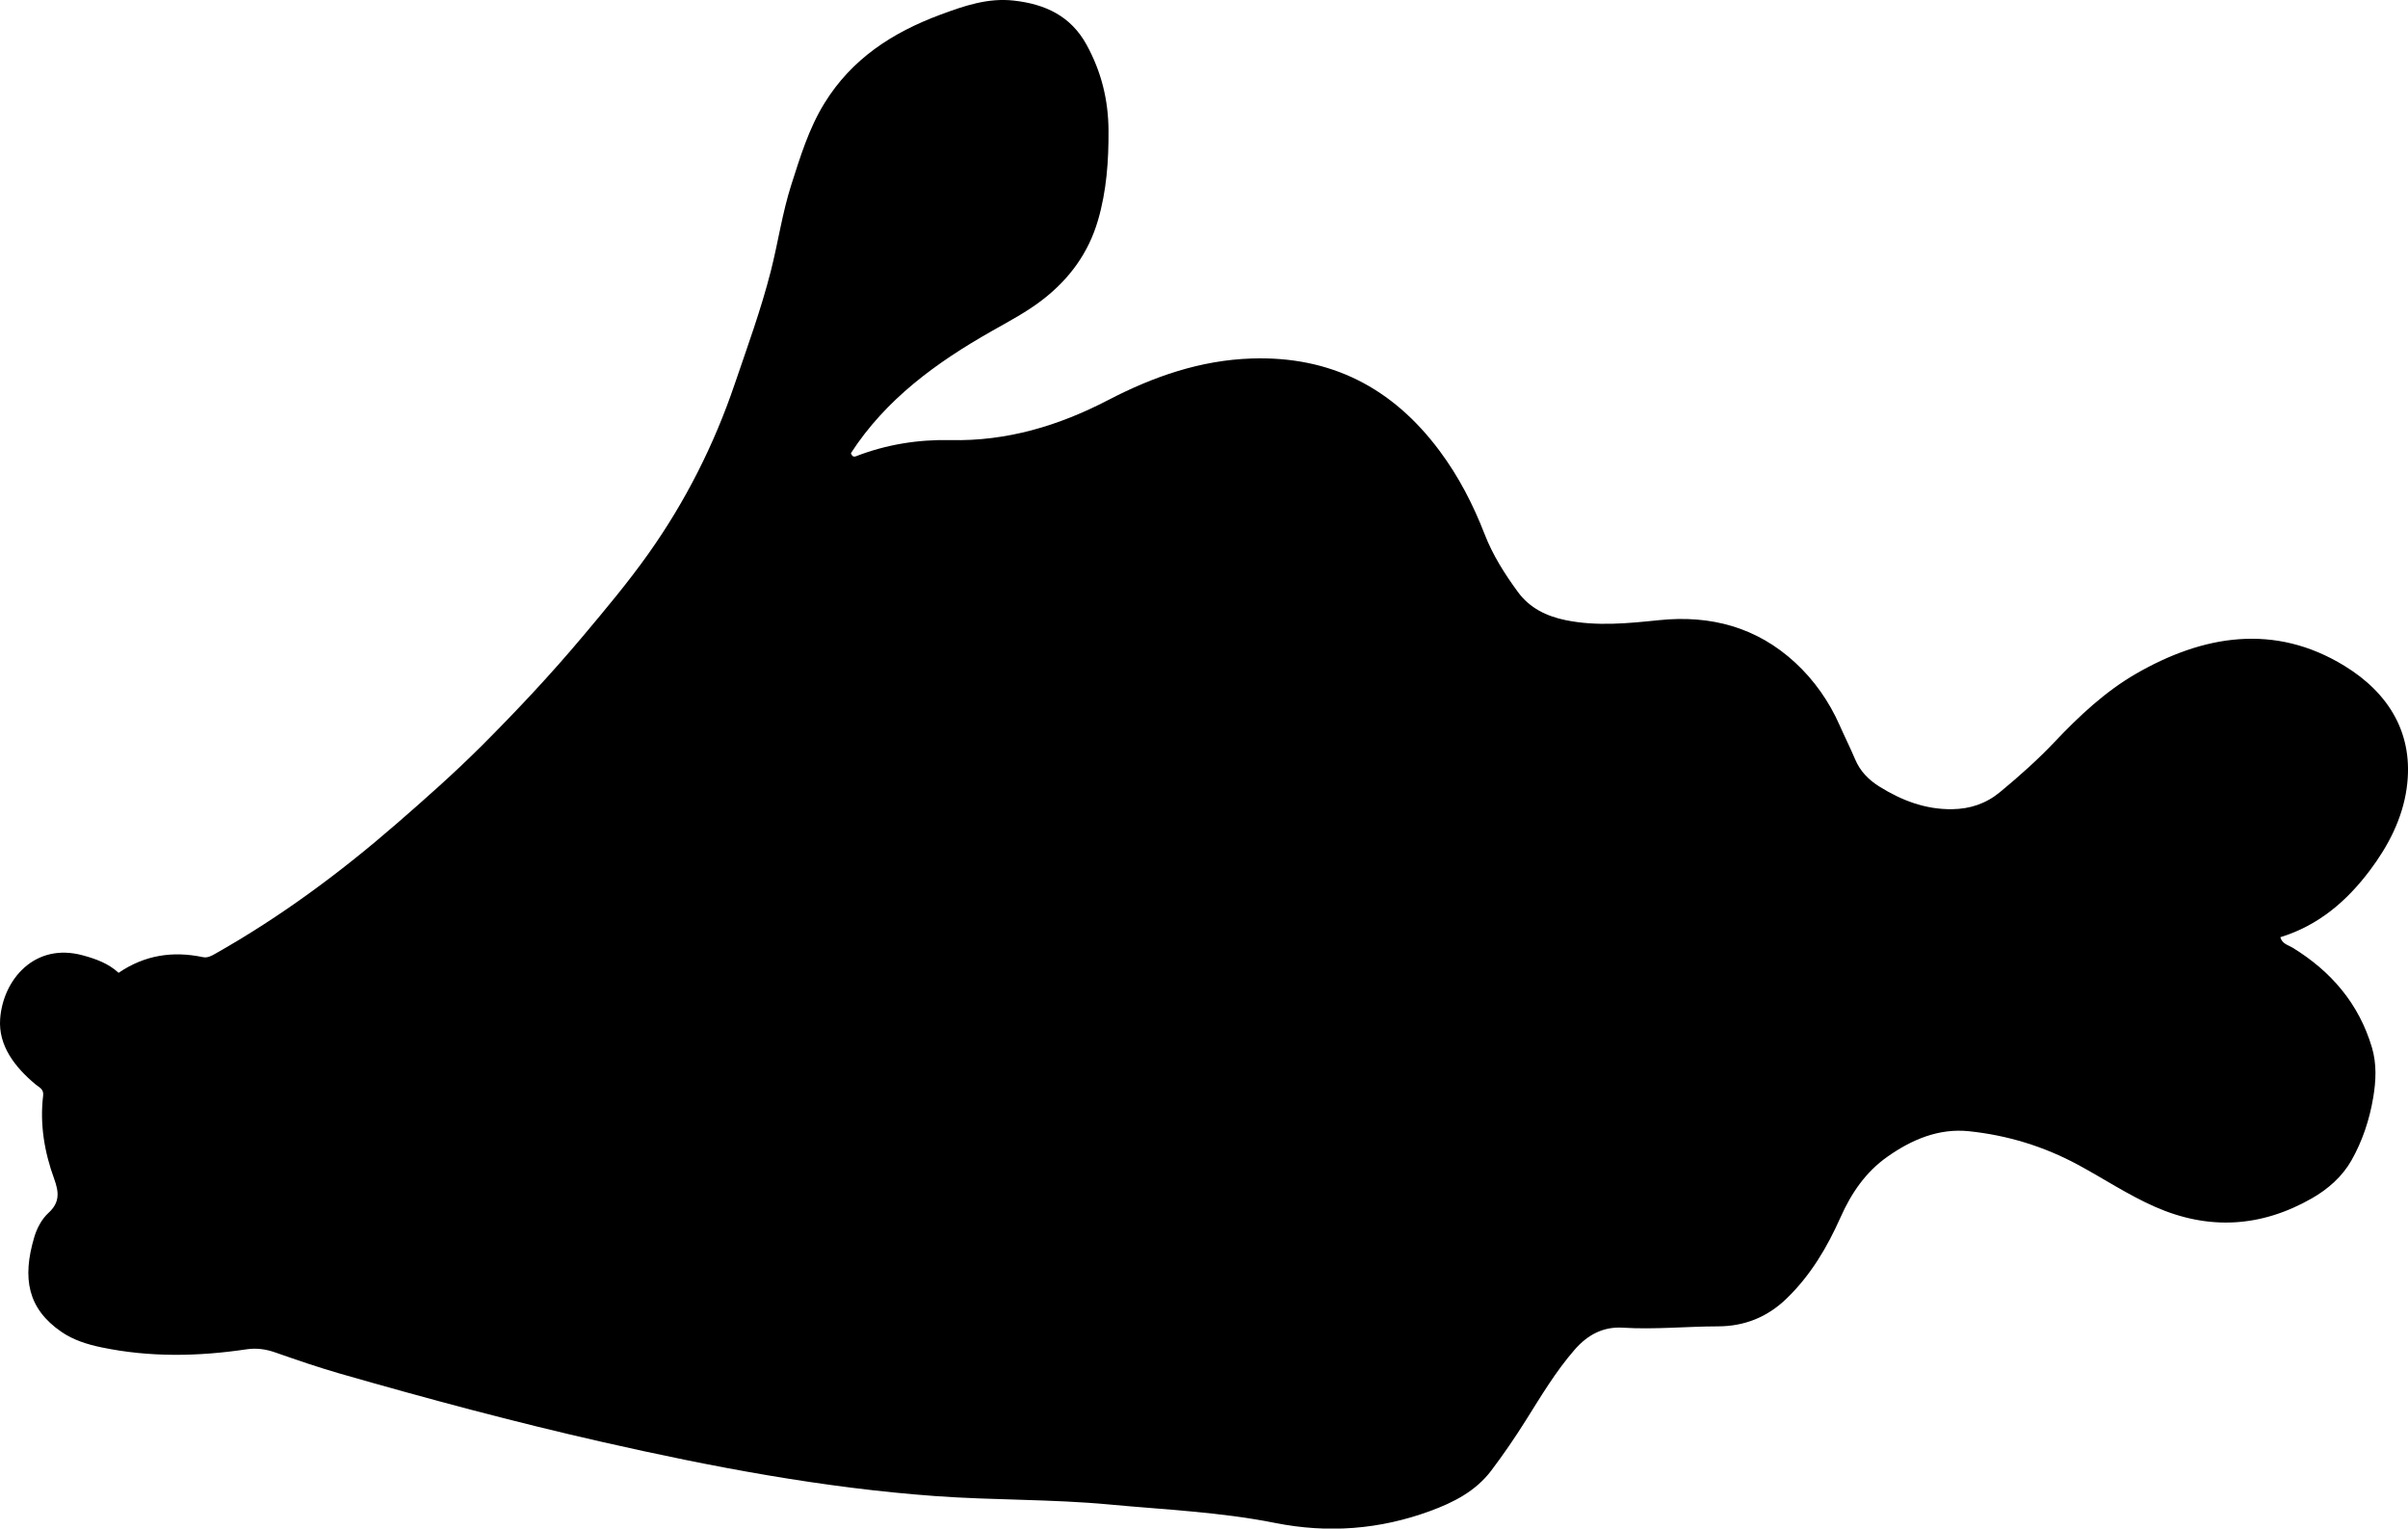 <?xml version="1.0" encoding="utf-8"?>
<!-- Generator: Adobe Illustrator 24.0.2, SVG Export Plug-In . SVG Version: 6.00 Build 0)  -->
<svg version="1.1" id="Layer_1" xmlns="http://www.w3.org/2000/svg" xmlns:xlink="http://www.w3.org/1999/xlink" x="0px" y="0px"
	 width="808.39" height="513.01" viewBox="0 0 808.39 513.01" style="enable-background:new 0 0 808.39 513.01;" xml:space="preserve">
<g>
	<path d="M39.81,326.5c8.78-5.98,18.21-7.38,28.27-5.27c1.61,0.34,2.88-0.4,4.21-1.15c21.84-12.33,41.85-27.14,60.78-43.57
		c9.82-8.52,19.56-17.14,28.74-26.31c11.76-11.76,23.15-23.9,33.87-36.67c7.61-9.06,15.2-18.1,22.05-27.76
		c12.41-17.5,21.98-36.47,28.88-56.75c4.29-12.6,8.87-25.11,12.16-38.02c2.46-9.67,3.86-19.59,6.92-29.12
		c3-9.34,5.84-18.71,11.06-27.2c9.19-14.94,22.86-23.77,38.89-29.73c8.01-2.98,16.01-5.74,24.73-4.75
		c10.41,1.18,19.06,5.06,24.43,14.86c4.93,9.01,7.28,18.46,7.34,28.69c0.06,10.22-0.64,20.24-3.52,30.14
		c-3.2,11.02-9.58,19.67-18.45,26.58c-5.37,4.19-11.42,7.35-17.35,10.72c-18.48,10.48-35.45,22.82-47.15,40.89
		c0.35,1.14,1.01,1.32,1.65,1.07c10.2-3.97,20.89-5.68,31.71-5.44c19.03,0.42,36.38-4.8,53.1-13.49
		c15.02-7.81,30.85-13.34,48.06-13.9c26.55-0.87,47.3,9.8,63.08,30.98c6.44,8.64,11.27,18.02,15.14,27.99
		c2.73,7.05,6.76,13.37,11.19,19.42c3.93,5.36,9.58,8.11,15.99,9.42c10.45,2.14,20.93,1.09,31.36,0.01
		c17.34-1.8,32.86,2.38,45.72,14.25c6.36,5.87,11.39,13.03,14.94,21.07c1.68,3.81,3.55,7.53,5.17,11.36
		c1.69,4.01,4.49,6.88,8.14,9.16c7.51,4.68,15.49,7.73,24.46,7.6c6-0.09,11.32-1.82,16.09-5.77c6.43-5.32,12.62-10.82,18.37-16.89
		c8.15-8.62,16.98-16.86,27.13-22.73c22.59-13.06,46.57-17.12,70.09-2.72c14.79,9.05,23.5,22.78,20.88,41.15
		c-1.45,10.2-6.17,19.3-12.36,27.52c-7.77,10.32-17.23,18.46-30.05,22.41c0.65,2.27,2.62,2.6,4.07,3.48
		c12.97,7.94,22.31,18.78,26.69,33.54c1.64,5.55,1.37,11.19,0.42,16.82c-1.25,7.45-3.63,14.61-7.33,21.11
		c-3.06,5.38-7.84,9.59-13.23,12.67c-17.03,9.73-34.61,10.82-52.69,2.86c-9.03-3.98-17.22-9.45-25.86-14.11
		c-11.45-6.18-23.69-9.9-36.52-11.25c-10.19-1.08-19.29,2.78-27.51,8.59c-7.27,5.14-12.07,12.19-15.67,20.28
		c-4.48,10.08-10.04,19.46-18.11,27.27c-6.51,6.31-14.25,9.32-22.99,9.34c-10.66,0.02-21.3,1.11-31.97,0.45
		c-6.66-0.42-11.88,2.43-16.18,7.36c-6.37,7.31-11.31,15.63-16.44,23.78c-3.64,5.79-7.48,11.4-11.59,16.84
		c-5.23,6.91-12.66,10.68-20.56,13.57c-16.96,6.21-34.25,7.52-52.04,3.97c-18.33-3.66-37.01-4.44-55.57-6.18
		c-19.43-1.82-38.94-1.41-58.37-2.82c-37.81-2.74-74.9-9.78-111.82-18.15c-29.56-6.7-58.8-14.55-87.92-22.9
		c-7.34-2.11-14.59-4.59-21.8-7.12c-3.24-1.14-6.37-1.6-9.78-1.09c-16.27,2.42-32.51,2.72-48.71-0.66c-4.78-1-9.4-2.44-13.42-5.2
		c-11.33-7.77-13.23-17.97-9.12-31.79c0.9-3.01,2.48-6.03,4.77-8.13c3.82-3.5,3.57-6.88,1.92-11.41
		c-3.27-8.97-4.88-18.34-3.71-27.96c0.27-2.21-1.3-2.73-2.57-3.78C5,358.16-0.61,350.93,0.05,341.94
		c0.97-13.18,11.61-25.72,27.76-21.3C32.17,321.83,36.36,323.31,39.81,326.5z"/>
</g>
</svg>
